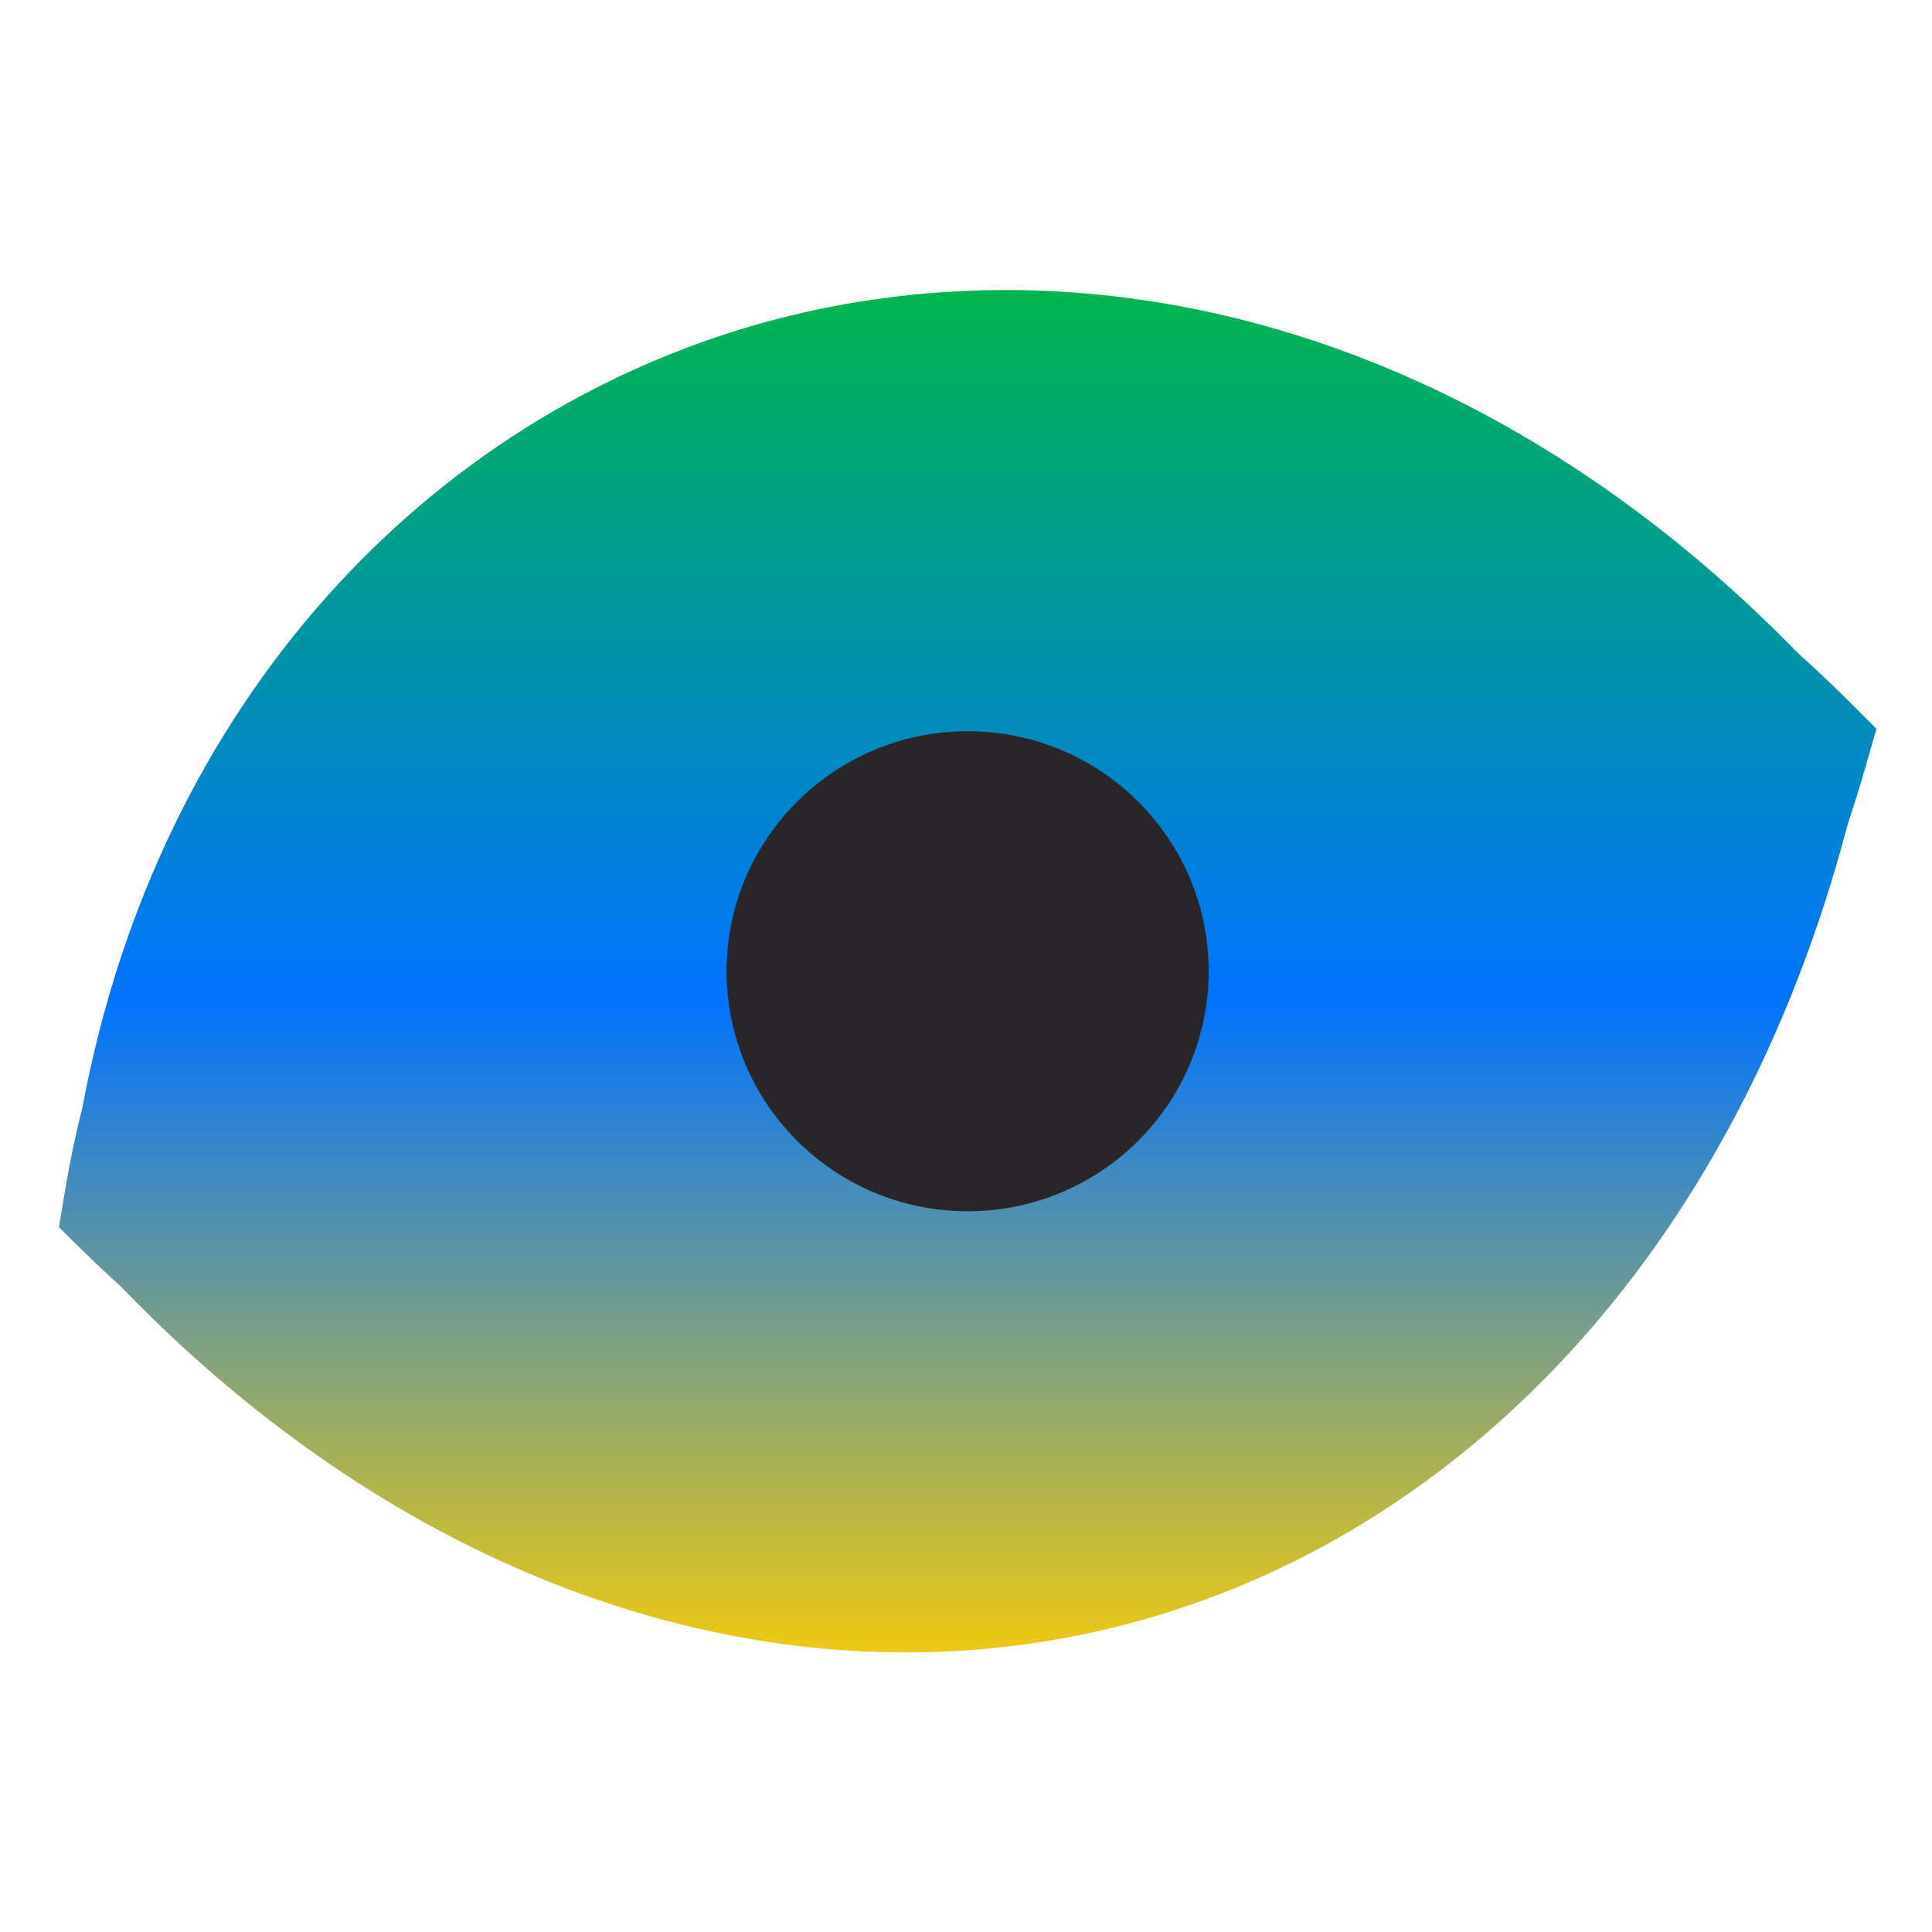 <svg xmlns="http://www.w3.org/2000/svg" xmlns:xlink="http://www.w3.org/1999/xlink" width="64" height="64" viewBox="0 0 64 64" version="1.1"><defs><linearGradient id="linear0" x1="0%" x2="0%" y1="0%" y2="100%"><stop offset="0%" style="stop-color:#00b54e; stop-opacity:1"/><stop offset="50%" style="stop-color:#0073ff; stop-opacity:1"/><stop offset="100%" style="stop-color:#ffd000; stop-opacity:1"/></linearGradient></defs><g id="surface1"><path style=" stroke:none;fill-rule:nonzero;fill:url(#linear0);" d="M 33.039 9.609 C 30.547 9.633 28.098 9.953 25.734 10.57 C 25.559 10.613 25.391 10.66 25.211 10.711 C 14.18 13.805 5.262 23.238 2.742 36.625 C 2.73 36.676 2.719 36.727 2.707 36.777 C 2.492 37.641 2.305 38.531 2.156 39.43 L 1.953 40.652 L 2.836 41.523 C 3.234 41.91 3.637 42.289 4.043 42.652 C 4.047 42.66 4.043 42.66 4.047 42.664 C 14.141 53.094 26.582 56.668 37.449 53.77 C 48.32 50.875 57.426 41.582 61.184 27.391 C 61.195 27.355 61.195 27.348 61.188 27.379 C 61.188 27.367 61.195 27.355 61.199 27.344 C 61.207 27.309 61.219 27.27 61.23 27.234 C 61.418 26.664 61.598 26.09 61.77 25.496 L 62.16 24.145 L 61.168 23.152 C 60.668 22.656 60.156 22.176 59.645 21.711 C 59.605 21.672 59.559 21.637 59.523 21.598 C 51.434 13.316 41.941 9.527 33.039 9.609 Z M 33.039 9.609 "/><path style=" stroke:none;fill-rule:nonzero;fill:rgb(15.686%,14.902%,16.078%);fill-opacity:1;" d="M 40.039 32.172 C 40.039 36.562 36.465 40.125 32.055 40.125 C 27.648 40.125 24.07 36.562 24.07 32.172 C 24.07 27.785 27.648 24.223 32.055 24.223 C 36.465 24.223 40.039 27.785 40.039 32.172 Z M 40.039 32.172 "/></g></svg>
